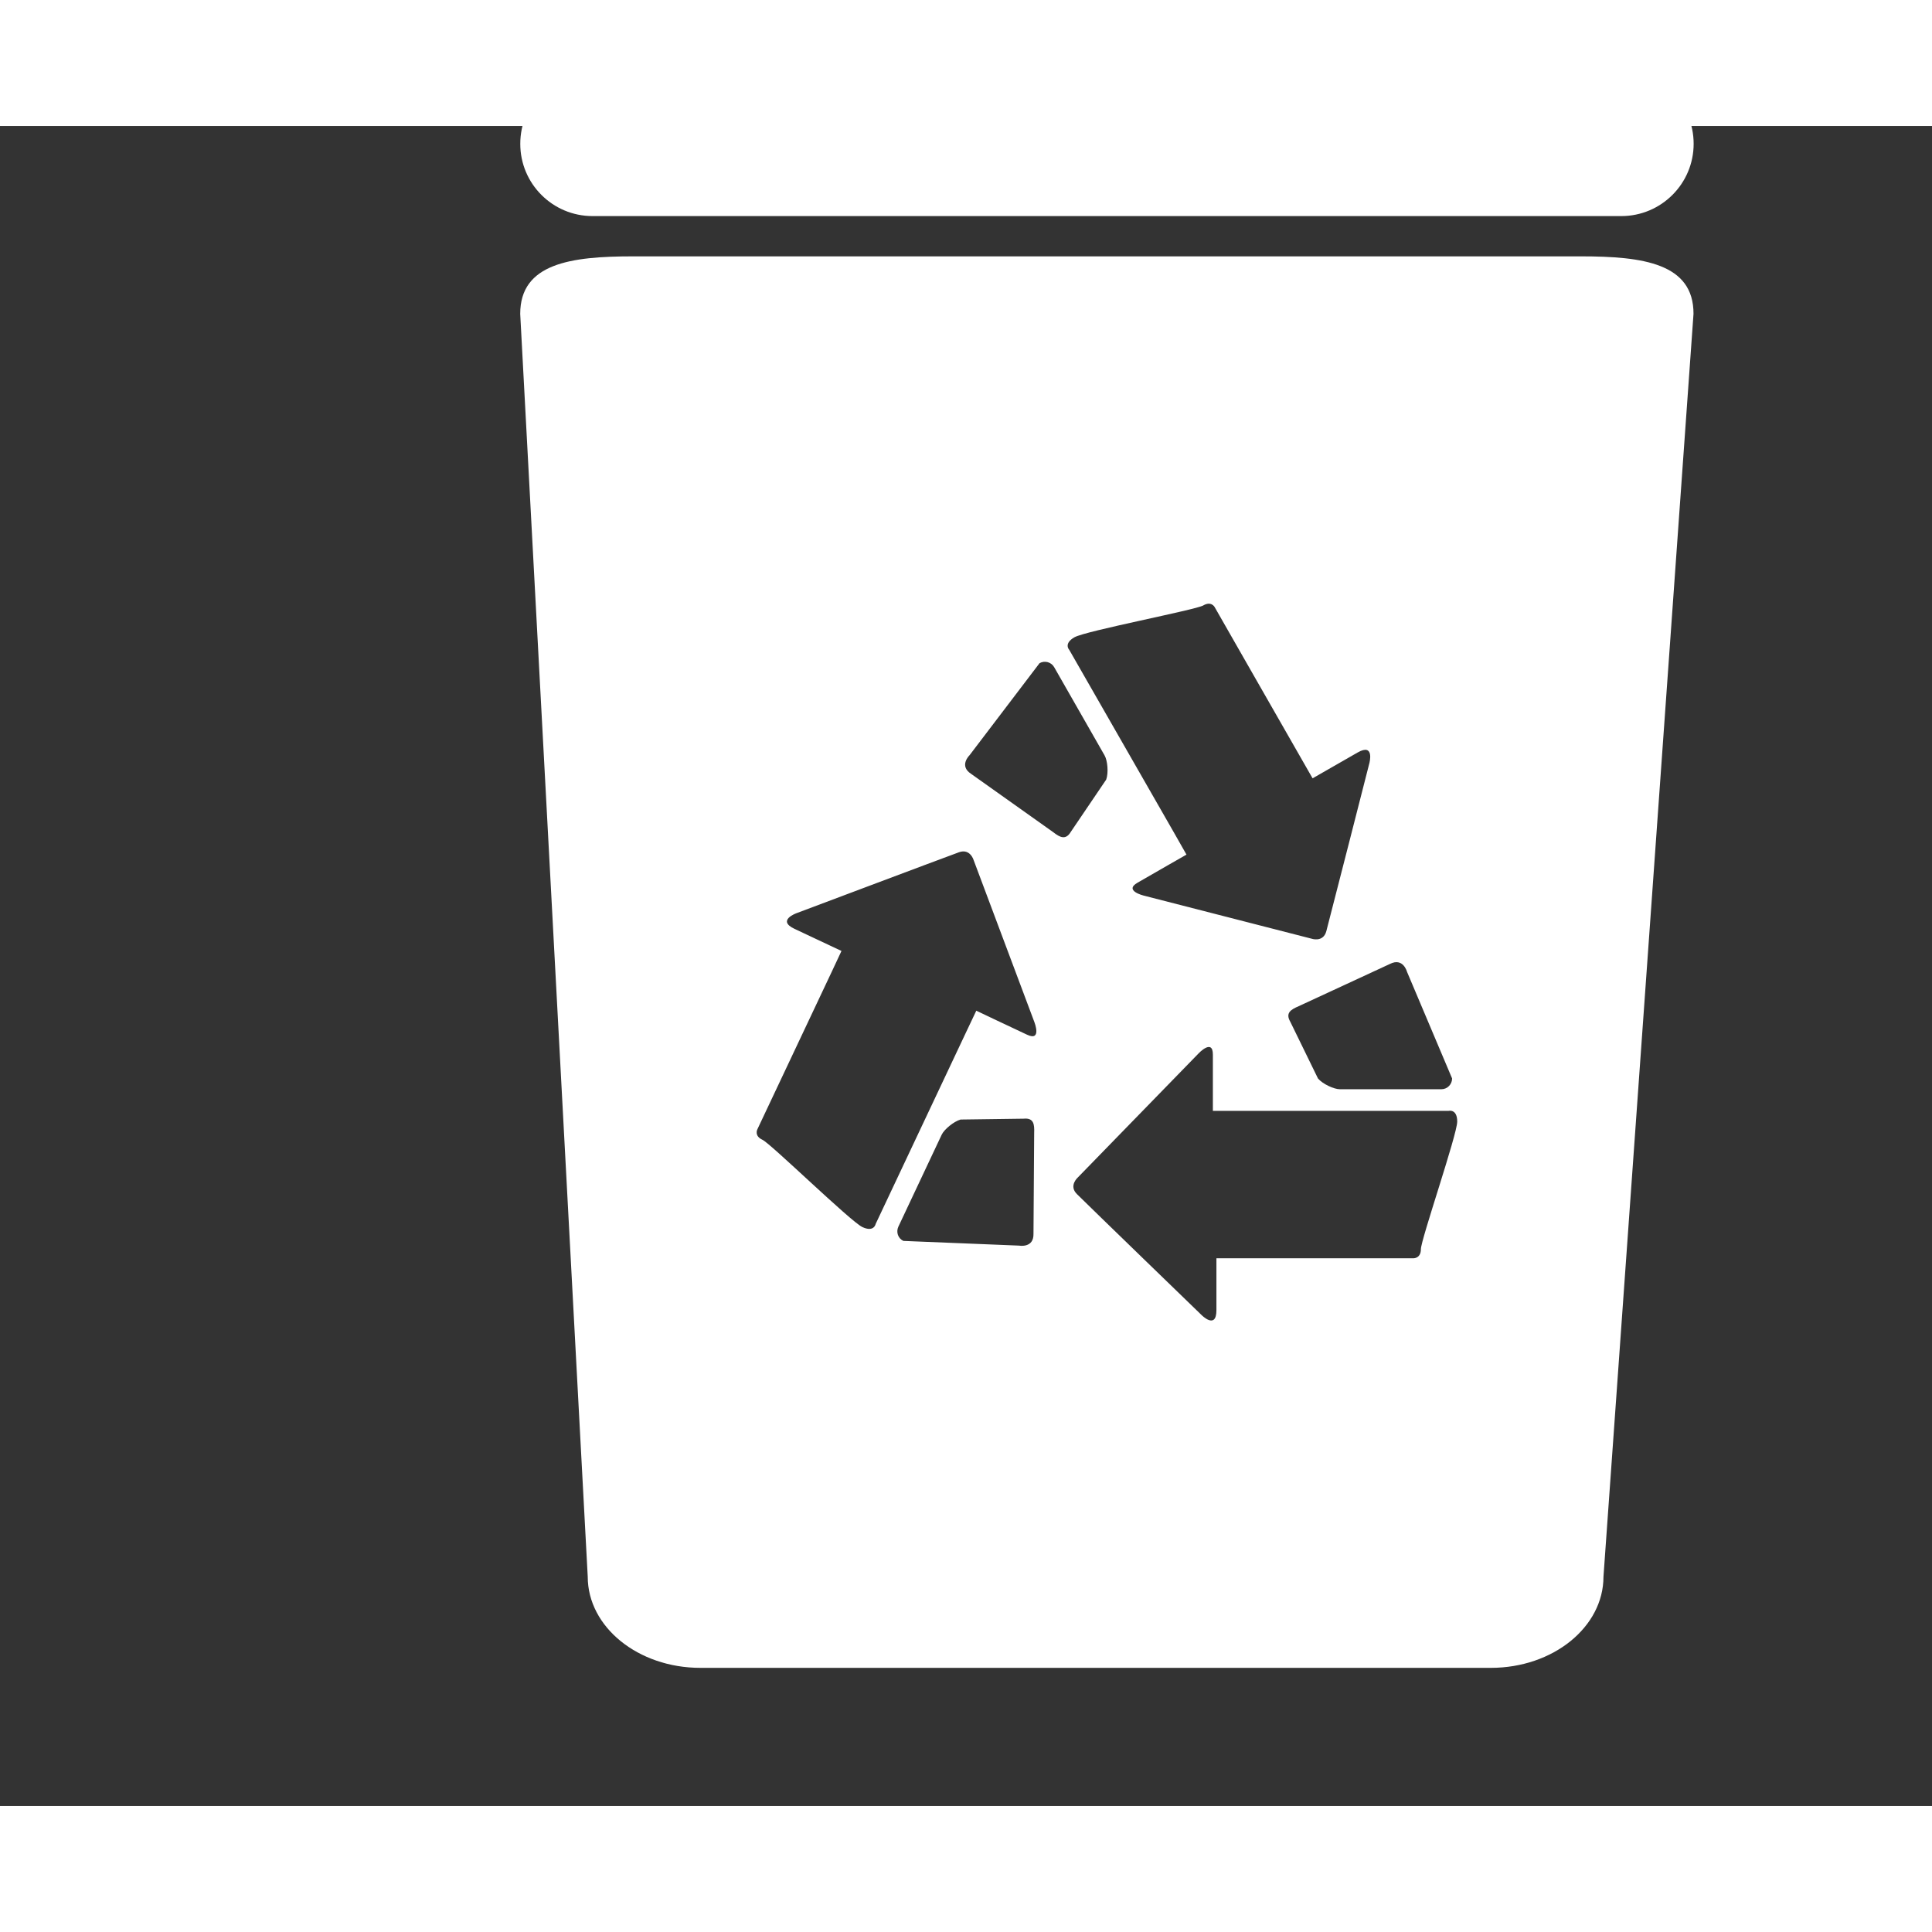 <?xml version="1.0" encoding="iso-8859-1"?>
<!-- Generator: Adobe Illustrator 16.0.0, SVG Export Plug-In . SVG Version: 6.00 Build 0)  -->
<!DOCTYPE svg PUBLIC "-//W3C//DTD SVG 1.1//EN" "http://www.w3.org/Graphics/SVG/1.1/DTD/svg11.dtd">
<svg fill="white" version="1.1" id="Capa_1" xmlns="http://www.w3.org/2000/svg" xmlns:xlink="http://www.w3.org/1999/xlink" x="0px" y="0px"
	 width="22px" height="22px" viewBox="-16 8 115 100">
	 
	<rect x="-16" y="8" width="115" height="100" fill="#333333" stroke="none"/>
	 
	<path d="M78.104,15.759H21.673c-3.703,0-6.708,0.421-6.708,3.424l4.019,75.166c0,2.997,3.001,5.428,6.704,5.428h47.053
			c3.706,0,6.704-2.431,6.704-5.428l5.359-75.166C84.812,16.18,81.811,15.759,78.104,15.759z M67.749,58.341l2.686,6.354
			c0,0.346-0.283,0.64-0.633,0.64h-6.051c-0.352,0-1.026-0.314-1.3-0.64l-1.649-3.378c-0.298-0.52,0.027-0.722,0.499-0.924
			l5.441-2.519C67.522,57.482,67.749,58.341,67.749,58.341z M47.955,38.433c0.674-0.382,7.187-1.624,7.665-1.893
			c0.476-0.281,0.678,0.091,0.678,0.091c0.896,1.581,3.97,6.935,5.182,9.062c0.396,0.688,0.65,1.136,0.65,1.136
			s1.648-0.942,2.683-1.538c1.026-0.585,0.698,0.633,0.698,0.633s-2.307,9.043-2.563,10.005c-0.188,0.695-0.894,0.441-0.894,0.441
			l-9.974-2.56c0,0-1.21-0.294-0.361-0.773c0.853-0.496,2.905-1.667,2.905-1.667s-0.287-0.503-0.722-1.27
			c-1.258-2.193-5.323-9.282-6.252-10.911C47.654,39.192,47.282,38.817,47.955,38.433z M45.517,73.932
			c0.027,0.876-0.852,0.712-0.852,0.712l-6.893-0.28c-0.316-0.15-0.448-0.523-0.297-0.849l2.578-5.473
			c0.147-0.314,0.715-0.787,1.125-0.903l3.754-0.051c0.603-0.059,0.645,0.338,0.626,0.842L45.517,73.932z M45.138,62.091
			c-0.886-0.41-3.025-1.431-3.025-1.431s-0.252,0.524-0.623,1.314c-1.08,2.289-4.57,9.685-5.369,11.383c0,0-0.094,0.51-0.792,0.181
			c-0.703-0.332-5.452-4.966-5.946-5.194c-0.501-0.229-0.305-0.616-0.305-0.616c0.773-1.643,3.412-7.225,4.454-9.435
			c0.335-0.712,0.556-1.188,0.556-1.188s-1.716-0.812-2.799-1.318c-1.073-0.506,0.123-0.931,0.123-0.931s8.731-3.285,9.671-3.627
			c0.676-0.24,0.876,0.479,0.876,0.479l3.614,9.637C45.573,61.345,46.024,62.505,45.138,62.091z M46.694,50.036l-4.892-3.474
			c-0.739-0.482-0.094-1.104-0.094-1.104l4.17-5.484c0.305-0.171,0.693-0.066,0.866,0.231l3.003,5.256
			c0.178,0.305,0.245,1.037,0.098,1.444l-2.103,3.105C47.437,50.525,47.092,50.347,46.694,50.036z M68.577,74.856
			c0,0.548-0.432,0.541-0.432,0.541c-1.813,0-7.987,0-10.431,0c-0.787,0-1.308,0-1.308,0s0,1.896,0,3.087
			c0,1.194-0.89,0.287-0.89,0.287s-6.707-6.491-7.412-7.193c-0.512-0.506,0.06-0.999,0.06-0.999l7.182-7.378
			c0,0,0.849-0.903,0.849,0.075c0,0.982,0,3.347,0,3.347s0.582,0,1.458,0c2.529,0,10.711,0,12.58,0c0,0,0.506-0.13,0.506,0.64
			C70.736,68.033,68.577,74.298,68.577,74.856z"/>
	<path d="M19.269,13.362h61.238c2.375,0,4.305-1.927,4.305-4.303c0-2.375-1.924-4.307-4.305-4.307H64.412
			C64.412,2.127,62.287,0,59.665,0H40.116c-2.625,0-4.751,2.127-4.751,4.751H19.272c-2.375,0-4.303,1.929-4.303,4.307
			C14.965,11.435,16.894,13.362,19.269,13.362z"/>
	
</svg>